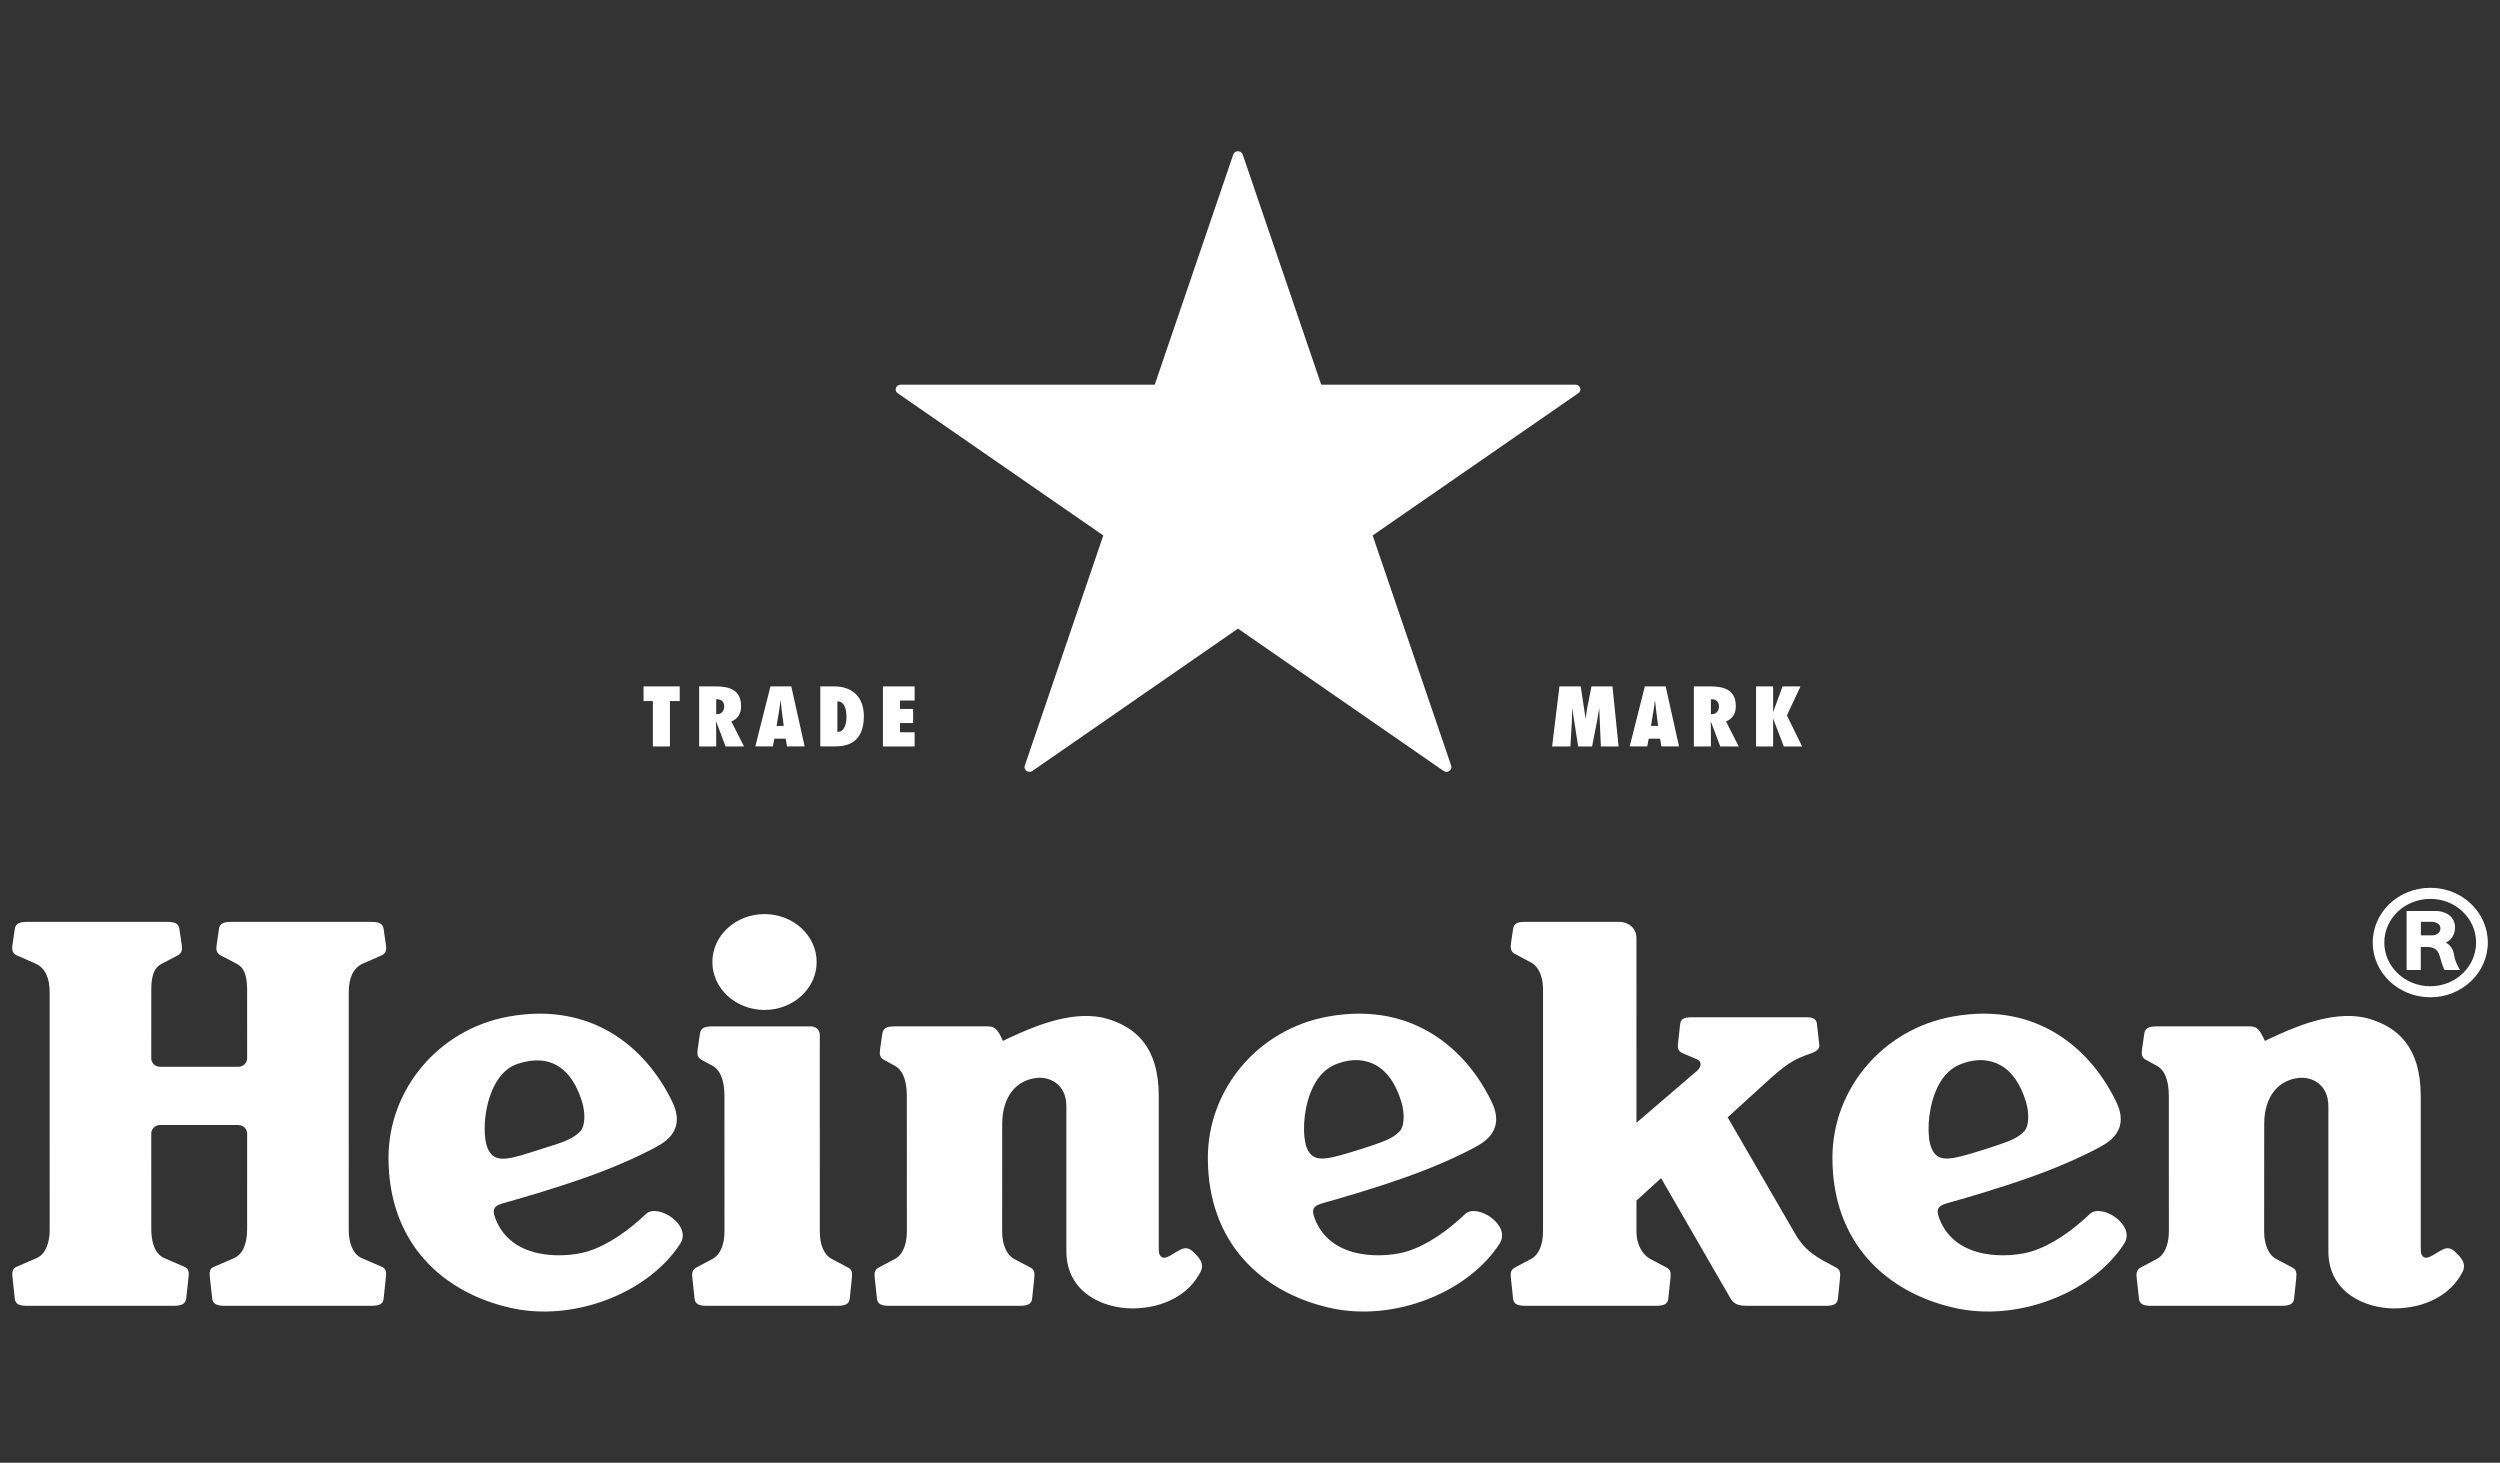 <svg width="94" height="55" viewBox="0 0 94 55" fill="none" xmlns="http://www.w3.org/2000/svg">
<rect x="0" y="0" width="94" height="55" fill="#333333" stroke="none"/>
<path d="M38.819 28.987C38.787 29.009 38.749 29.021 38.709 29.021C38.67 29.021 38.632 29.009 38.6 28.987C38.532 28.94 38.505 28.867 38.529 28.796L41.484 20.133L33.752 14.784C33.72 14.762 33.697 14.731 33.685 14.695C33.673 14.66 33.673 14.622 33.686 14.587C33.697 14.551 33.72 14.52 33.752 14.498C33.783 14.475 33.821 14.463 33.86 14.464H43.418L46.371 5.809C46.383 5.773 46.407 5.742 46.438 5.72C46.47 5.698 46.509 5.686 46.548 5.686C46.631 5.686 46.7 5.738 46.725 5.809L49.678 14.464H59.236C59.314 14.464 59.388 14.511 59.413 14.587C59.426 14.622 59.426 14.66 59.413 14.696C59.401 14.731 59.377 14.762 59.345 14.784L51.611 20.133L54.566 28.793C54.59 28.865 54.563 28.94 54.496 28.987C54.465 29.009 54.426 29.021 54.387 29.021C54.348 29.021 54.309 29.009 54.278 28.987L46.548 23.636L38.819 28.987Z" fill="white"/>
<path d="M24.548 28.066V26.359H24.197V25.808H25.558V26.359H25.19V28.066H24.548ZM26.97 26.853C27.138 26.853 27.23 26.712 27.23 26.565C27.23 26.368 27.104 26.283 26.929 26.293V26.85L26.97 26.853V26.853ZM27.281 28.066L26.925 27.126L26.919 27.131C26.922 27.242 26.929 27.354 26.929 27.464V28.066H26.288V25.808H26.906C27.463 25.808 27.865 25.963 27.865 26.559C27.865 26.808 27.753 27.029 27.498 27.126L27.975 28.066H27.281V28.066ZM29.469 27.296L29.4 26.773C29.381 26.631 29.369 26.488 29.354 26.347H29.346C29.328 26.488 29.312 26.631 29.287 26.773L29.199 27.296H29.469V27.296ZM29.591 28.065L29.544 27.775H29.114L29.06 28.065H28.4L28.969 25.808H29.752L30.255 28.065H29.591V28.065ZM31.485 27.521C31.777 27.518 31.827 27.17 31.827 26.957C31.827 26.712 31.777 26.371 31.485 26.371V27.521ZM30.843 25.808H31.359C32.089 25.808 32.481 26.245 32.481 26.928C32.481 27.97 31.793 28.065 31.403 28.065H30.843V25.808ZM33.198 25.808H34.39V26.341H33.84V26.655H34.333V27.188H33.84V27.532H34.39V28.066H33.198V25.808V25.808ZM60.192 28.066L60.132 26.646H60.126C60.097 26.811 60.076 26.976 60.044 27.14L59.862 28.066H59.34L59.116 26.646H59.111C59.107 26.814 59.111 26.979 59.101 27.146L59.047 28.066H58.359L58.635 25.808H59.434L59.617 27.008H59.623C59.642 26.868 59.658 26.73 59.685 26.59L59.84 25.808H60.629L60.859 28.066H60.192V28.066ZM62.346 27.296L62.277 26.773C62.258 26.631 62.245 26.488 62.23 26.347H62.223C62.204 26.488 62.189 26.631 62.163 26.773L62.076 27.296H62.346V27.296ZM62.468 28.065L62.421 27.775H61.991L61.937 28.065H61.277L61.846 25.808H62.629L63.131 28.065H62.468V28.065ZM64.371 26.853C64.54 26.853 64.632 26.712 64.632 26.565C64.632 26.368 64.506 26.283 64.33 26.293V26.85L64.371 26.853V26.853ZM64.682 28.066L64.326 27.126L64.321 27.131C64.323 27.242 64.33 27.354 64.33 27.464V28.066H63.689V25.808H64.307C64.865 25.808 65.267 25.963 65.267 26.559C65.267 26.808 65.154 27.029 64.899 27.126L65.376 28.066H64.682V28.066ZM67.7 25.808L67.188 26.898L67.759 28.066H67.072L66.673 27.029H66.669V28.066H66.027V25.808H66.669V26.769H66.673L67.024 25.808H67.7V25.808ZM18.321 43.14C18.064 42.462 18.269 40.389 19.468 39.998C20.73 39.586 21.505 40.205 21.882 41.416C22.022 41.865 21.991 42.34 21.837 42.517C21.614 42.776 21.215 42.929 20.855 43.045L19.911 43.343C18.983 43.643 18.539 43.704 18.321 43.14V43.14ZM24.279 45.654C23.666 46.239 22.869 46.819 22.085 47.056C21.347 47.283 19.241 47.458 18.621 45.802C18.487 45.443 18.596 45.332 18.937 45.236C19.445 45.093 20.754 44.726 22.136 44.233C23.389 43.787 24.507 43.24 24.858 43.017C25.485 42.626 25.578 42.074 25.302 41.48C24.423 39.596 22.432 37.624 19.122 38.223C16.492 38.701 14.608 40.956 14.608 43.535C14.608 46.73 16.63 48.597 19.201 49.177C21.58 49.715 24.375 48.617 25.571 46.772C26.046 46.061 24.71 45.218 24.279 45.654V45.654ZM49.128 43.14C48.975 42.734 48.985 41.83 49.275 41.086C49.472 40.585 49.763 40.193 50.275 39.998C50.851 39.778 51.345 39.838 51.731 40.05C52.172 40.291 52.487 40.77 52.688 41.416C52.828 41.865 52.797 42.34 52.644 42.517C52.418 42.776 52.07 42.905 51.661 43.045C51.348 43.151 51.034 43.252 50.717 43.347C49.783 43.626 49.346 43.704 49.128 43.14V43.14ZM55.083 45.654C54.472 46.239 53.675 46.819 52.893 47.056C52.153 47.283 50.047 47.458 49.428 45.802C49.294 45.443 49.403 45.332 49.744 45.236C50.251 45.093 51.561 44.726 52.942 44.233C54.196 43.787 55.315 43.24 55.664 43.017C56.292 42.626 56.384 42.074 56.109 41.48C55.229 39.596 53.239 37.624 49.929 38.223C47.298 38.701 45.415 40.956 45.415 43.535C45.415 46.73 47.435 48.597 50.008 49.177C52.385 49.715 55.182 48.617 56.378 46.772C56.852 46.061 55.516 45.218 55.083 45.654V45.654ZM72.612 43.14C72.458 42.734 72.47 41.83 72.76 41.086C72.957 40.585 73.247 40.193 73.76 39.998C74.336 39.778 74.829 39.838 75.215 40.05C75.657 40.291 75.971 40.77 76.173 41.416C76.311 41.865 76.282 42.34 76.127 42.517C75.904 42.776 75.556 42.905 75.145 43.045C74.832 43.151 74.518 43.252 74.201 43.347C73.266 43.626 72.83 43.704 72.612 43.14V43.14ZM78.568 45.654C77.958 46.239 77.16 46.819 76.376 47.056C75.638 47.283 73.531 47.458 72.912 45.802C72.778 45.443 72.888 45.332 73.228 45.236C73.736 45.093 75.044 44.726 76.427 44.233C77.679 43.787 78.799 43.24 79.148 43.017C79.775 42.626 79.868 42.074 79.593 41.48C78.713 39.596 76.723 37.624 73.413 38.223C70.782 38.701 68.899 40.956 68.899 43.535C68.899 46.73 70.92 48.597 73.493 49.177C75.87 49.715 78.665 48.617 79.862 46.772C80.336 46.061 79.001 45.218 78.568 45.654V45.654ZM6.022 42.301C5.933 42.301 5.848 42.334 5.785 42.394C5.722 42.454 5.687 42.535 5.687 42.62L5.688 46.238C5.692 46.799 5.869 47.175 6.191 47.31C6.364 47.384 6.743 47.55 6.957 47.642C7.104 47.706 7.109 47.849 7.088 48.032C7.069 48.195 7.019 48.662 7 48.833C6.98 49.02 6.827 49.099 6.53 49.099H1.031C0.753 49.099 0.58 49.053 0.557 48.833C0.538 48.662 0.487 48.169 0.468 48.006C0.443 47.798 0.488 47.691 0.623 47.632C0.807 47.55 1.208 47.38 1.381 47.303C1.723 47.152 1.868 46.712 1.868 46.249L1.867 37.304C1.866 36.804 1.719 36.401 1.337 36.232C1.163 36.156 0.801 35.999 0.625 35.919C0.478 35.853 0.439 35.724 0.467 35.542C0.492 35.378 0.532 35.099 0.557 34.928C0.588 34.71 0.753 34.663 1.031 34.663H6.275C6.554 34.663 6.713 34.71 6.745 34.928C6.77 35.099 6.81 35.378 6.835 35.542C6.863 35.724 6.826 35.85 6.683 35.923C6.496 36.019 6.234 36.159 6.066 36.246C5.84 36.364 5.692 36.608 5.688 37.184L5.687 39.792C5.687 39.834 5.695 39.875 5.712 39.914C5.729 39.953 5.754 39.988 5.785 40.018C5.816 40.047 5.853 40.071 5.893 40.087C5.934 40.103 5.978 40.111 6.022 40.111H8.958C9.002 40.111 9.045 40.103 9.086 40.087C9.127 40.071 9.164 40.048 9.195 40.018C9.226 39.988 9.251 39.953 9.267 39.914C9.284 39.875 9.293 39.834 9.293 39.792L9.292 37.184C9.288 36.608 9.14 36.364 8.914 36.246C8.745 36.159 8.484 36.019 8.297 35.923C8.155 35.85 8.116 35.724 8.144 35.542C8.169 35.378 8.209 35.099 8.234 34.928C8.266 34.71 8.426 34.663 8.705 34.663H13.948C14.226 34.663 14.392 34.71 14.424 34.928C14.448 35.099 14.488 35.378 14.513 35.542C14.54 35.724 14.502 35.853 14.356 35.919C14.178 35.999 13.816 36.156 13.642 36.232C13.261 36.401 13.114 36.804 13.113 37.304L13.112 46.249C13.112 46.712 13.257 47.152 13.598 47.303C13.772 47.38 14.174 47.55 14.357 47.632C14.492 47.691 14.536 47.798 14.512 48.006C14.493 48.169 14.441 48.662 14.424 48.833C14.4 49.053 14.226 49.099 13.948 49.099H8.449C8.152 49.099 7.999 49.02 7.979 48.833C7.96 48.662 7.911 48.195 7.892 48.032C7.871 47.849 7.876 47.706 8.024 47.642C8.237 47.55 8.615 47.384 8.79 47.31C9.11 47.175 9.288 46.799 9.292 46.238L9.293 42.62C9.293 42.578 9.284 42.536 9.267 42.498C9.25 42.459 9.226 42.424 9.195 42.394C9.164 42.364 9.127 42.341 9.086 42.325C9.045 42.309 9.002 42.301 8.958 42.301H6.022V42.301Z" fill="white"/>
<path d="M64.96 42.012C64.96 42.012 66.951 45.443 67.494 46.385C67.908 47.101 68.372 47.3 69.001 47.641C69.163 47.728 69.212 47.786 69.183 48.076C69.161 48.3 69.125 48.642 69.107 48.82C69.081 49.068 68.896 49.098 68.638 49.098H65.702C65.33 49.098 65.185 49.025 65.053 48.797C64.911 48.552 62.457 44.299 62.457 44.299L61.531 45.141V46.314C61.536 46.852 61.796 47.201 62.05 47.336C62.214 47.423 62.463 47.555 62.663 47.66C62.817 47.741 62.828 47.843 62.808 48.073C62.792 48.236 62.745 48.661 62.727 48.833C62.707 49.024 62.571 49.098 62.257 49.098H57.37C57.091 49.098 56.916 49.052 56.892 48.833C56.874 48.661 56.827 48.204 56.809 48.042C56.785 47.837 56.823 47.733 56.964 47.657C57.17 47.547 57.376 47.437 57.582 47.328C57.823 47.202 58.018 46.858 58.018 46.297V37.211C58.016 36.581 57.766 36.296 57.572 36.192C57.435 36.119 57.039 35.909 56.948 35.86C56.812 35.786 56.785 35.644 56.812 35.47C56.836 35.308 56.866 35.098 56.892 34.926C56.925 34.698 57.081 34.662 57.366 34.662H60.895C61.195 34.662 61.53 34.873 61.53 35.272L61.531 42.215C61.531 42.215 63.511 40.516 63.804 40.266C64.012 40.087 63.953 39.897 63.836 39.845C63.633 39.755 63.407 39.66 63.279 39.605C63.139 39.544 63.067 39.472 63.091 39.251C63.114 39.041 63.153 38.703 63.169 38.543C63.19 38.334 63.264 38.249 63.625 38.249H67.938C68.209 38.249 68.3 38.338 68.318 38.507C68.337 38.699 68.386 39.098 68.405 39.29C68.42 39.444 68.308 39.533 68.07 39.615C67.445 39.833 67.175 39.986 66.331 40.763C65.804 41.248 64.96 42.012 64.96 42.012V42.012ZM30.825 46.331C30.83 46.869 31.018 47.201 31.272 47.335C31.476 47.444 31.681 47.552 31.886 47.66C32.038 47.74 32.051 47.844 32.029 48.073C32.015 48.236 31.968 48.661 31.95 48.833C31.929 49.024 31.792 49.099 31.479 49.099H26.591C26.313 49.099 26.14 49.052 26.117 48.833C26.089 48.569 26.06 48.305 26.031 48.041C26.007 47.837 26.046 47.733 26.186 47.657C26.392 47.547 26.597 47.437 26.803 47.329C27.044 47.201 27.24 46.859 27.24 46.297L27.239 41.204C27.238 40.52 27.027 40.201 26.795 40.076C26.657 40.002 26.464 39.896 26.372 39.847C26.228 39.769 26.204 39.636 26.231 39.463C26.255 39.301 26.293 39.028 26.319 38.857C26.35 38.639 26.515 38.592 26.793 38.592H30.497C30.54 38.592 30.582 38.6 30.622 38.615C30.662 38.631 30.698 38.654 30.729 38.683C30.759 38.712 30.783 38.747 30.8 38.785C30.816 38.823 30.824 38.863 30.824 38.904L30.825 46.331V46.331ZM28.746 34.37C27.662 34.37 26.785 35.176 26.785 36.172C26.785 37.167 27.662 37.974 28.746 37.974C29.828 37.974 30.706 37.167 30.706 36.172C30.706 35.176 29.828 34.37 28.746 34.37ZM43.569 41.209C43.569 39.339 42.679 38.626 41.649 38.312C40.459 37.952 39.024 38.545 38.287 38.869C38.092 38.955 37.899 39.044 37.709 39.138C37.518 38.712 37.417 38.591 37.135 38.591H33.651C33.373 38.591 33.208 38.639 33.176 38.856C33.151 39.028 33.113 39.301 33.089 39.463C33.062 39.636 33.085 39.768 33.23 39.846C33.321 39.896 33.515 40.003 33.652 40.077C33.885 40.2 34.095 40.52 34.097 41.204L34.098 46.296C34.098 46.859 33.902 47.201 33.661 47.329C33.455 47.437 33.249 47.546 33.044 47.657C32.903 47.733 32.864 47.837 32.889 48.042C32.908 48.205 32.956 48.661 32.974 48.833C32.997 49.052 33.171 49.099 33.449 49.099H38.336C38.649 49.099 38.786 49.024 38.807 48.833C38.825 48.661 38.872 48.236 38.887 48.073C38.907 47.843 38.896 47.741 38.742 47.659C38.537 47.553 38.333 47.444 38.129 47.335C37.813 47.164 37.681 46.72 37.681 46.317L37.683 42.27C37.683 41.212 38.224 40.618 38.968 40.531C39.462 40.472 40.096 40.762 40.096 41.595V47.047C40.096 48.6 41.482 49.196 42.57 49.196C43.722 49.196 44.705 48.692 45.144 47.815C45.284 47.537 45.113 47.326 44.971 47.176C44.807 47.004 44.66 46.852 44.394 46.981C44.132 47.109 43.857 47.358 43.698 47.274C43.58 47.213 43.569 47.114 43.569 46.871V41.209H43.569ZM91.019 41.209C91.019 39.339 90.13 38.626 89.1 38.312C87.91 37.952 86.474 38.545 85.737 38.869C85.438 39 85.159 39.138 85.159 39.138C84.969 38.712 84.868 38.591 84.586 38.591H81.102C80.823 38.591 80.658 38.639 80.626 38.856C80.602 39.028 80.564 39.301 80.539 39.463C80.512 39.636 80.535 39.768 80.68 39.846C80.771 39.896 80.965 40.003 81.103 40.077C81.335 40.2 81.547 40.52 81.548 41.204L81.549 46.296C81.549 46.859 81.353 47.201 81.111 47.329C80.905 47.437 80.7 47.547 80.495 47.657C80.353 47.733 80.315 47.837 80.339 48.042C80.357 48.205 80.406 48.661 80.425 48.833C80.449 49.052 80.621 49.099 80.9 49.099H85.787C86.101 49.099 86.237 49.024 86.257 48.833C86.275 48.661 86.322 48.236 86.338 48.073C86.358 47.843 86.347 47.741 86.193 47.659C85.988 47.553 85.784 47.444 85.58 47.335C85.263 47.164 85.132 46.72 85.132 46.317L85.134 42.27C85.134 41.212 85.675 40.618 86.419 40.531C86.913 40.472 87.547 40.762 87.547 41.595V47.047C87.547 48.6 88.933 49.196 90.02 49.196C91.172 49.196 92.155 48.692 92.596 47.815C92.734 47.537 92.564 47.326 92.421 47.176C92.258 47.004 92.111 46.852 91.846 46.981C91.582 47.109 91.306 47.358 91.149 47.274C91.032 47.213 91.02 47.114 91.02 46.871V41.209H91.019ZM91.76 34.9C91.76 34.721 91.564 34.659 91.401 34.659H91.025V35.168H91.453C91.636 35.168 91.76 35.053 91.76 34.9ZM92.278 35.931C92.316 36.172 92.429 36.346 92.492 36.472C92.232 36.472 92.135 36.472 91.912 36.472C91.802 36.235 91.777 36.076 91.722 35.913C91.646 35.675 91.491 35.605 91.221 35.605H91.021V36.471H90.488V34.253H91.602C91.861 34.253 92.309 34.4 92.309 34.871C92.309 35.168 92.137 35.373 91.962 35.436C92.155 35.556 92.24 35.694 92.278 35.931V35.931ZM93.101 35.44C93.101 34.531 92.332 33.798 91.382 33.798C90.425 33.798 89.65 34.531 89.65 35.44C89.65 36.347 90.425 37.083 91.382 37.083C92.332 37.083 93.101 36.347 93.101 35.44V35.44ZM93.542 35.44C93.542 36.577 92.572 37.498 91.382 37.498C90.186 37.498 89.214 36.577 89.214 35.44C89.214 34.3 90.186 33.379 91.382 33.382C92.572 33.379 93.542 34.3 93.542 35.44Z" fill="white"/>
</svg>
